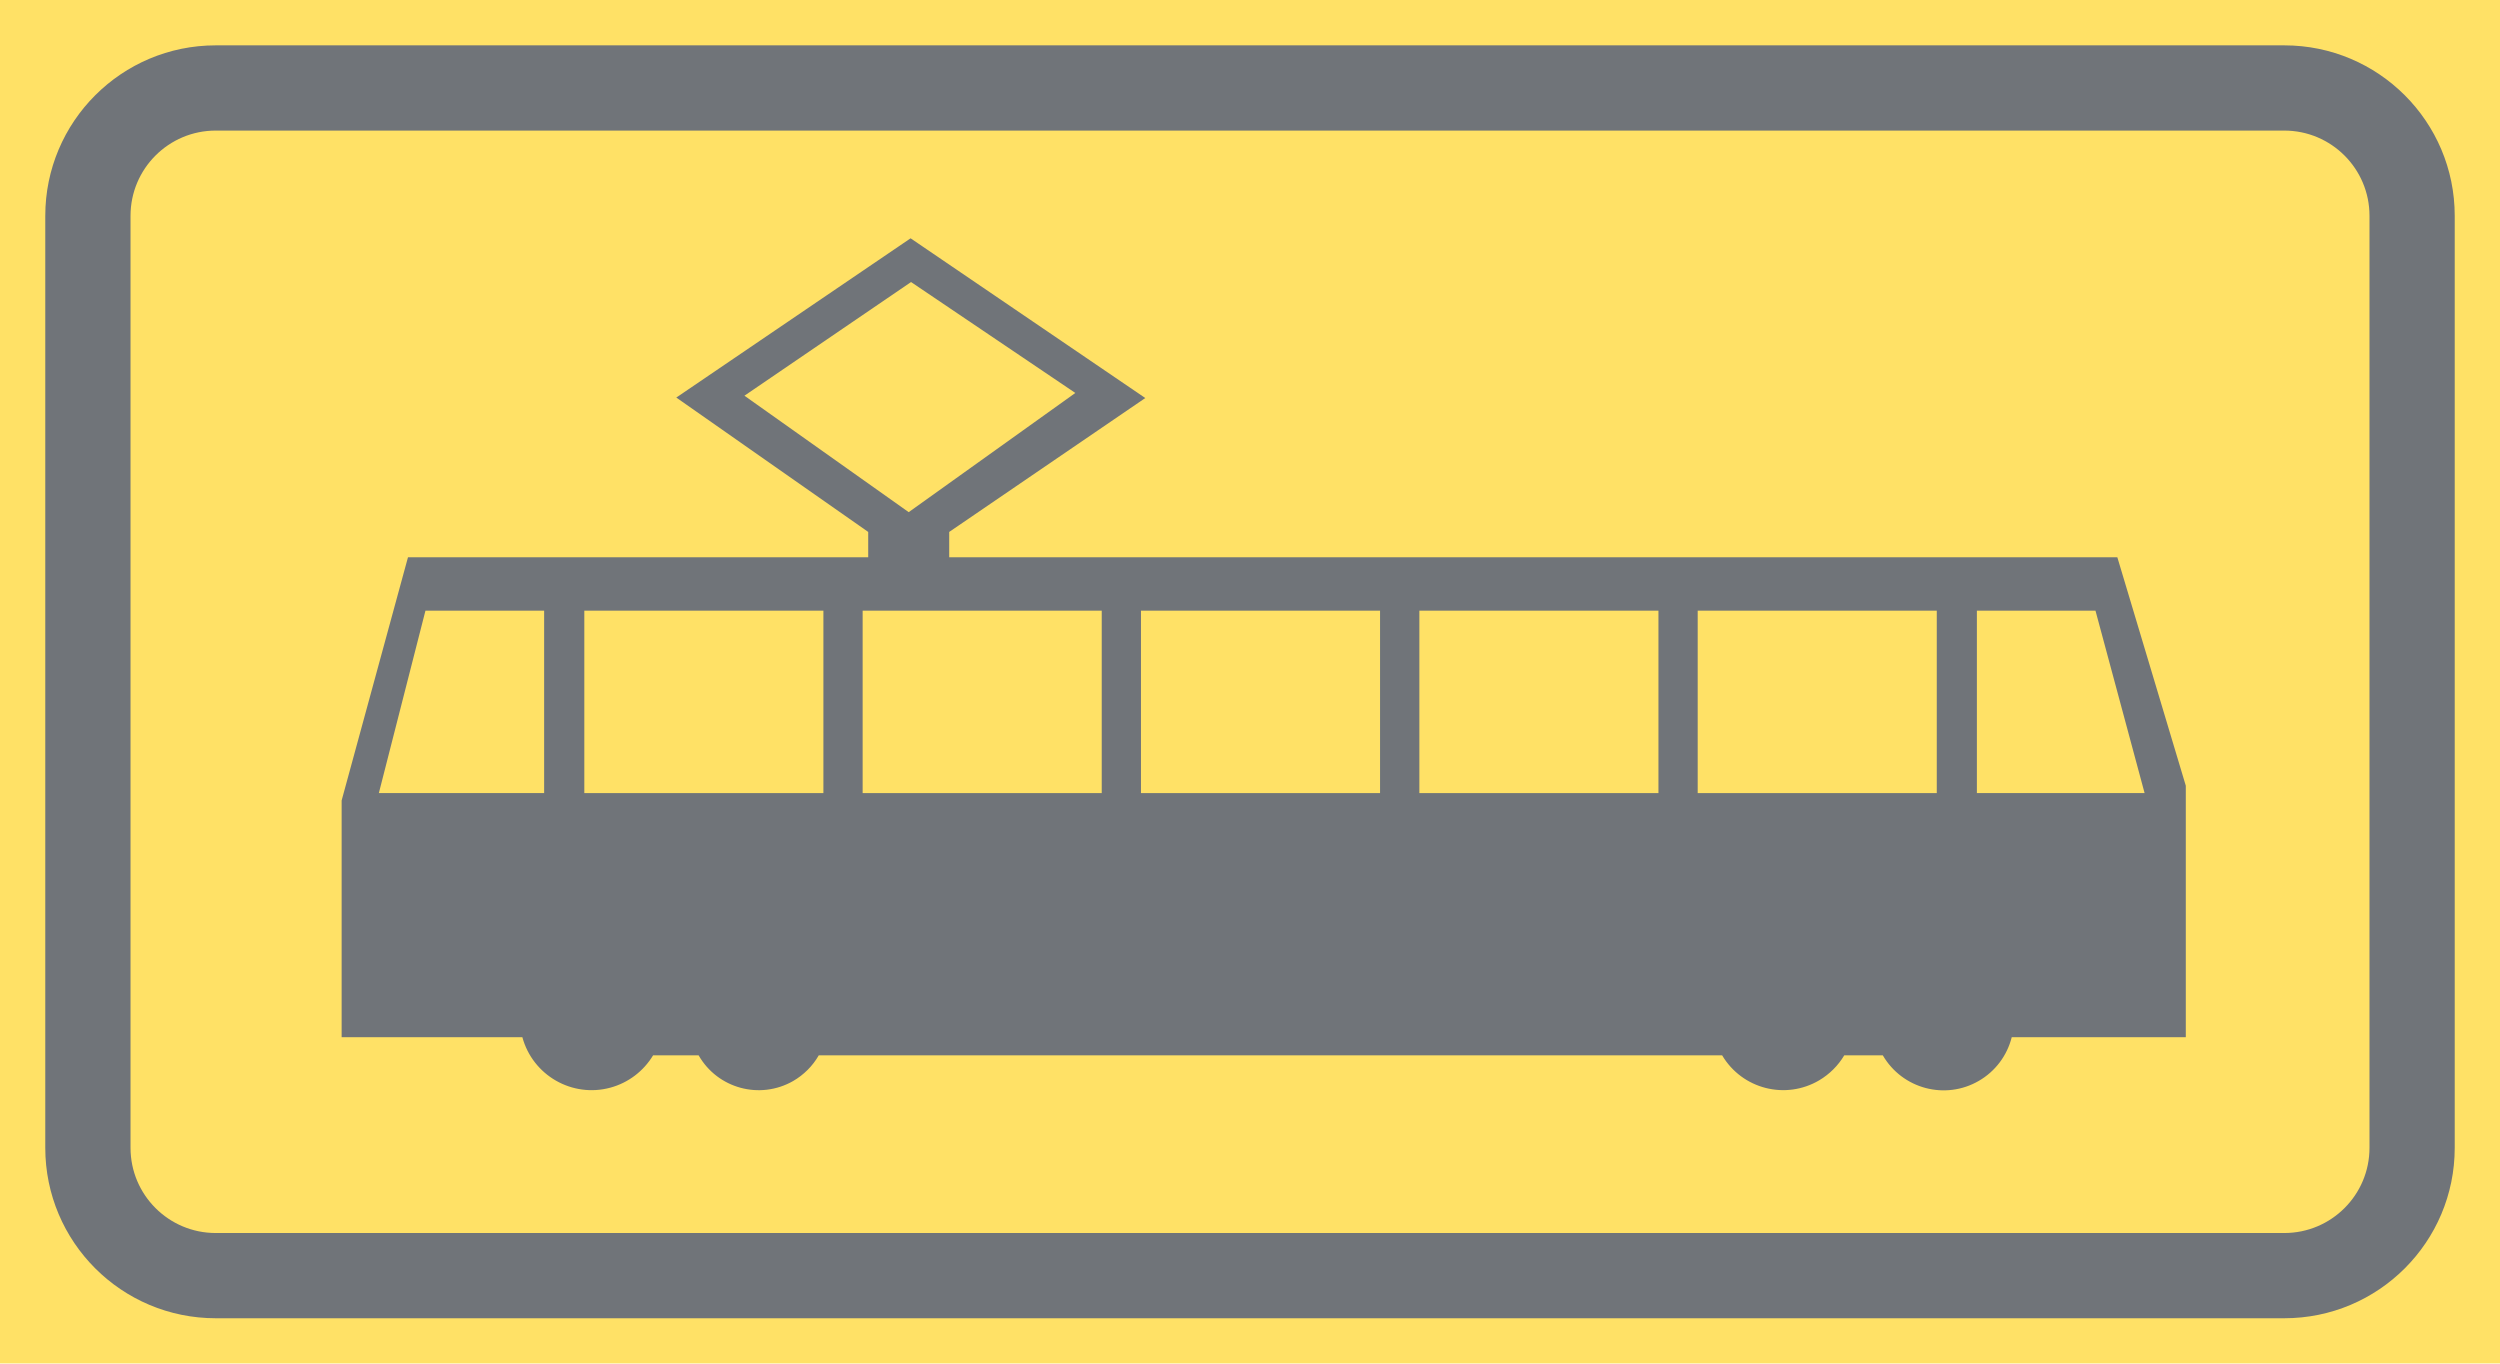 <ns0:svg xmlns:dc="http://purl.org/dc/elements/1.1/" xmlns:ns0="http://www.w3.org/2000/svg" xmlns:ns1="http://sodipodi.sourceforge.net/DTD/sodipodi-0.dtd" xmlns:ns2="http://www.inkscape.org/namespaces/inkscape" xmlns:ns4="http://creativecommons.org/ns#" xmlns:rdf="http://www.w3.org/1999/02/22-rdf-syntax-ns#" version="1.1" id="Layer_1" x="0px" y="0px" width="396.847" height="216.465" viewBox="0 0 396.847 216.465" xml:space="preserve" ns1:docname="E7.svg" ns2:version="0.92.5 (2060ec1f9f, 2020-04-08)" opacity="0.6"><ns0:defs id="defs3311" /><ns1:namedview pagecolor="#ffffff" bordercolor="#666666" borderopacity="1" objecttolerance="10" gridtolerance="10" guidetolerance="10" ns2:pageopacity="0" ns2:pageshadow="2" ns2:window-width="640" ns2:window-height="480" id="namedview3309" showgrid="false" ns2:zoom="0.55503813" ns2:cx="198.4235" ns2:cy="108.23299" ns2:window-x="0" ns2:window-y="0" ns2:window-maximized="0" ns2:current-layer="Layer_1" />
<ns0:g id="LWPOLYLINE_5_" transform="translate(-14.175,-104.366)">
	<ns0:rect x="14.175" y="104.366" style="fill:#ffcd00" width="396.847" height="216.465" id="rect3272" />
</ns0:g>
<ns0:g id="LWPOLYLINE_3_" transform="translate(-14.175,-104.366)">
	<ns0:path style="fill:#101820" d="m 48.423,111.565 h 328.354 c 14.946,0 27.058,12.118 27.058,27.058 v 147.944 c 0,14.945 -12.111,27.057 -27.058,27.057 H 48.423 c -14.946,0 -27.061,-12.111 -27.061,-27.057 V 138.624 c 0,-14.941 12.115,-27.059 27.061,-27.059 z" id="path3275" ns2:connector-curvature="0" />
</ns0:g>
<ns0:g id="LWPOLYLINE_4_" transform="translate(-14.175,-104.366)">
	<ns0:path style="fill:#ffcd00" d="m 48.423,125.094 h 328.354 c 7.474,0 13.529,6.062 13.529,13.529 v 147.944 c 0,7.473 -6.056,13.527 -13.529,13.527 H 48.423 c -7.473,0 -13.529,-6.055 -13.529,-13.527 V 138.624 c 0,-7.468 6.056,-13.53 13.529,-13.53 z" id="path3278" ns2:connector-curvature="0" />
</ns0:g>
<ns0:g id="LWPOLYLINE_22_" transform="translate(-14.175,-104.366)">
	<ns0:path style="fill:#101820" d="m 144.146,271.888 h 143.398 c 3.171,5.354 10.072,7.119 15.419,3.961 1.629,-0.971 2.997,-2.326 3.967,-3.961 h 6.118 c 3.097,5.328 9.923,7.143 15.245,4.053 2.611,-1.51 4.489,-4.01 5.223,-6.932 h 27.63 V 229.093 L 350.278,192.827 H 164.851 v -4.022 l 31.125,-21.257 -37.255,-25.354 -37.192,25.28 30.465,21.332 v 4.022 H 78.938 l -10.532,38.604 v 37.578 h 28.687 c 1.654,6.068 7.908,9.656 13.977,8.008 2.835,-0.771 5.26,-2.611 6.777,-5.129 h 7.225 c 3.009,5.266 9.724,7.094 14.996,4.084 1.691,-0.978 3.108,-2.388 4.078,-4.085 z" id="path3281" ns2:connector-curvature="0" />
</ns0:g>
<ns0:g id="LWPOLYLINE_15_" transform="translate(-14.175,-104.366)">
	<ns0:polyline style="fill:#ffcd00" points="184.871,166.745 158.794,149.137 132.346,167.18 158.421,185.665 184.871,166.745  " id="polyline3284" />
</ns0:g>
<ns0:g id="LWPOLYLINE_16_" transform="translate(-14.175,-104.366)">
	<ns0:rect x="283.665" y="201.302" style="fill:#ffcd00" width="37.951" height="28.959" id="rect3287" />
</ns0:g>
<ns0:g id="LWPOLYLINE_17_" transform="translate(-14.175,-104.366)">
	<ns0:polygon style="fill:#ffcd00" points="327.983,201.302 327.983,230.261 354.606,230.261 346.809,201.302 327.983,201.302 346.809,201.302 " id="polygon3290" />
</ns0:g>
<ns0:g id="LWPOLYLINE_18_" transform="translate(-14.175,-104.366)">
	<ns0:rect x="106.929" y="201.302" style="fill:#ffcd00" width="37.951" height="28.959" id="rect3293" />
</ns0:g>
<ns0:g id="LWPOLYLINE_19_" transform="translate(-14.175,-104.366)">
	<ns0:rect x="195.291" y="201.302" style="fill:#ffcd00" width="37.951" height="28.959" id="rect3296" />
</ns0:g>
<ns0:g id="LWPOLYLINE_20_" transform="translate(-14.175,-104.366)">
	<ns0:rect x="239.484" y="201.302" style="fill:#ffcd00" width="37.951" height="28.959" id="rect3299" />
</ns0:g>
<ns0:g id="LWPOLYLINE_21_" transform="translate(-14.175,-104.366)">
	<ns0:rect x="151.11" y="201.302" style="fill:#ffcd00" width="37.951" height="28.959" id="rect3302" />
</ns0:g>
<ns0:g id="LWPOLYLINE_23_" transform="translate(-14.175,-104.366)">
	<ns0:polygon style="fill:#ffcd00" points="74.313,230.261 100.55,230.261 100.55,201.302 81.711,201.302 " id="polygon3305" />
</ns0:g>
</ns0:svg>